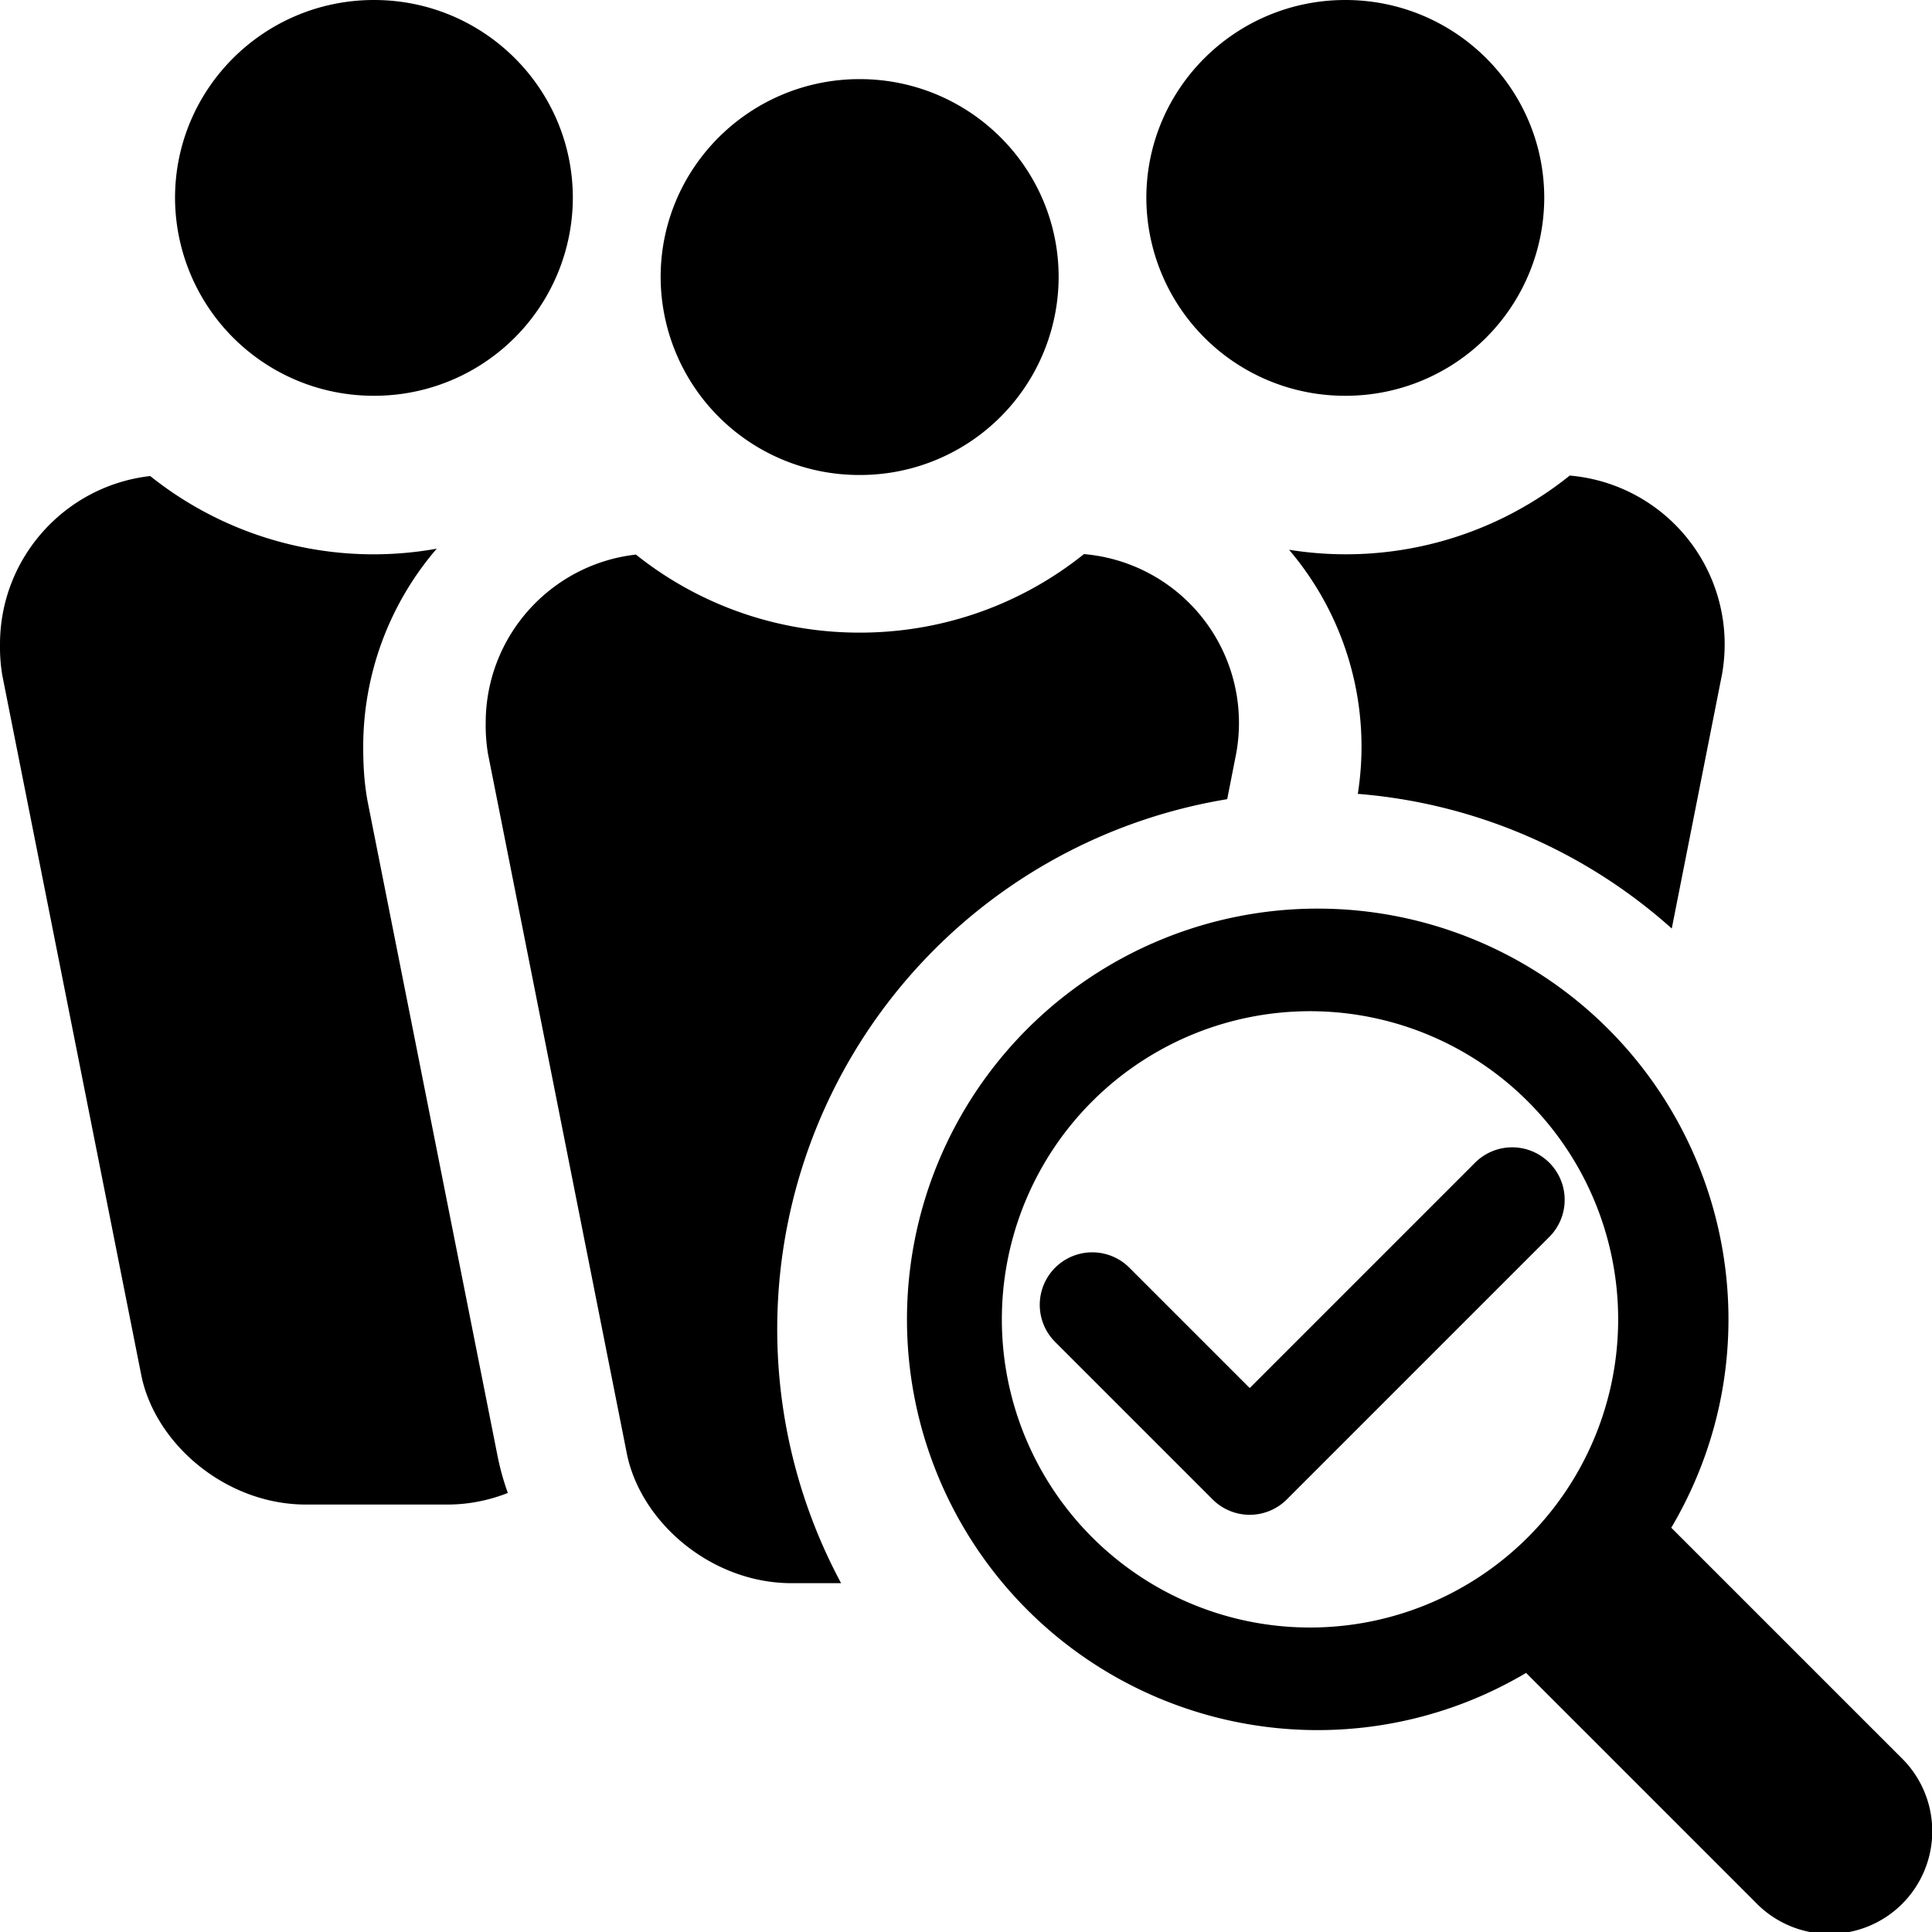 <svg width="20" height="20" viewBox="0 0 20 20" xmlns="http://www.w3.org/2000/svg"><path d="M8.707 16.389h-.512c-.822 0-1.548-.616-1.702-1.322L5.051 7.8a1.804 1.804 0 0 1-.023-.317c0-.9.678-1.643 1.555-1.742.634.506 1.44.808 2.316.808.88 0 1.687-.304 2.322-.813A1.754 1.754 0 0 1 12.797 7.8l-.093.473a5.56 5.56 0 0 0-3.997 8.116zm8.599-6.777a5.536 5.536 0 0 0-3.25-1.394 3.142 3.142 0 0 0-.712-2.527 3.703 3.703 0 0 0 2.906-.768 1.754 1.754 0 0 1 1.575 2.064l-.519 2.625zM5.257 15.455c-.195.077-.407.12-.624.12H3.167c-.821 0-1.548-.616-1.701-1.322L.023 6.987A1.804 1.804 0 0 1 0 6.669c0-.899.679-1.642 1.555-1.741a3.703 3.703 0 0 0 2.966.752 3.143 3.143 0 0 0-.761 2.054c0 .199.011.372.045.56l1.35 6.8c.026.124.06.244.102.361zm8.67-11.358a2.054 2.054 0 0 1-2.06-2.048C11.867.917 12.79 0 13.927 0c1.137 0 2.059.917 2.059 2.049a2.054 2.054 0 0 1-2.06 2.048zm-10.055 0a2.054 2.054 0 0 1-2.06-2.048C1.812.917 2.734 0 3.872 0 5.009 0 5.93.917 5.93 2.049a2.054 2.054 0 0 1-2.06 2.048zm5.027.82a2.054 2.054 0 0 1-2.06-2.049c0-1.131.923-2.049 2.06-2.049s2.06.918 2.06 2.049a2.054 2.054 0 0 1-2.06 2.049zM19.676 18.19a1.063 1.063 0 1 1-1.503 1.503l-2.375-2.375a4.226 4.226 0 0 1-2.157.592 4.252 4.252 0 1 1 4.252-4.252c0 .788-.218 1.524-.592 2.157l2.375 2.375zm-6.035-7.721a3.19 3.19 0 1 0 0 6.378 3.19 3.19 0 0 0 0-6.378zm-1.95 2.654l1.246 1.246 2.333-2.333a.543.543 0 0 1 .768.769l-2.717 2.717a.543.543 0 0 1-.768 0l-1.63-1.63a.543.543 0 1 1 .768-.769z"/></svg>